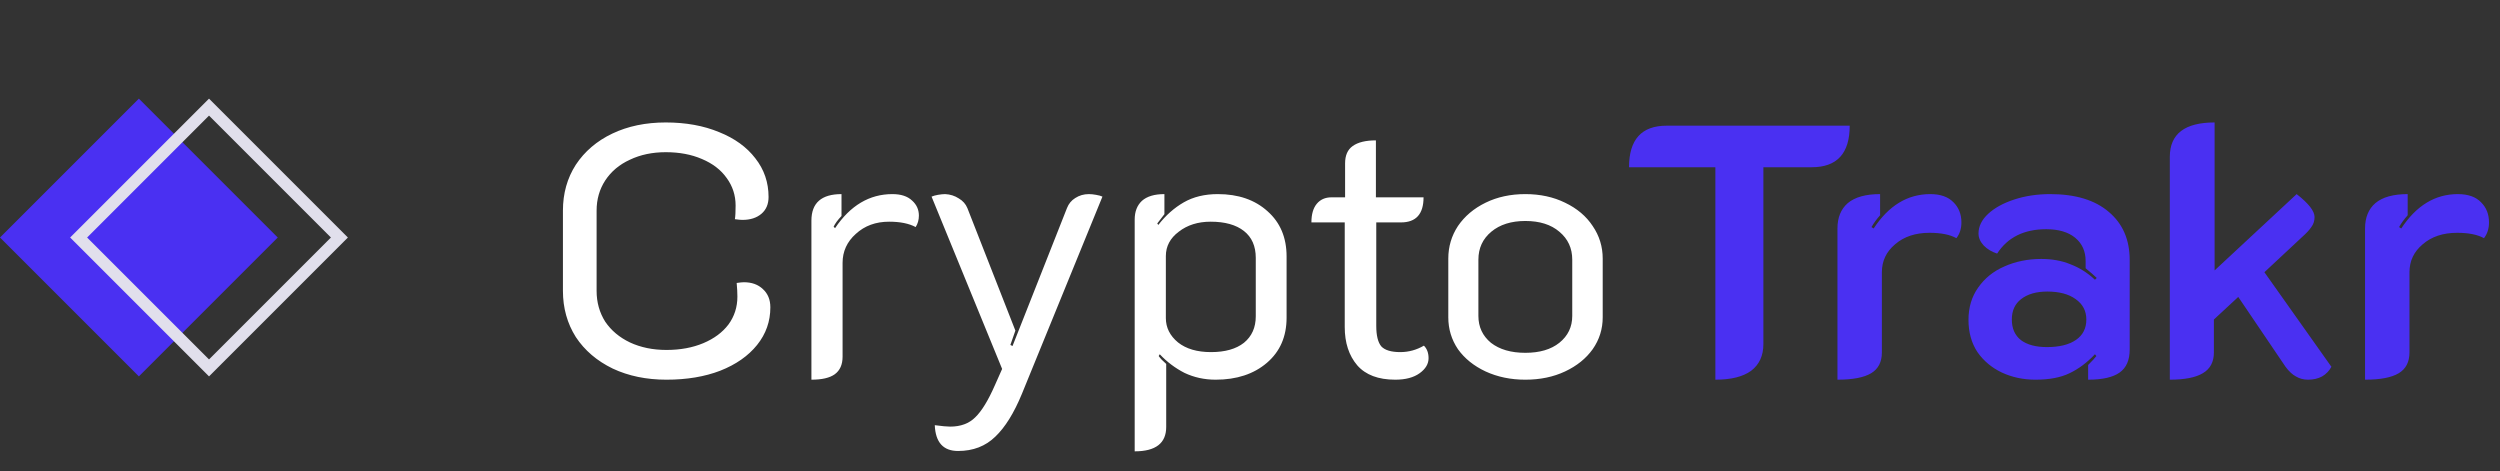 <svg width="350" height="66" viewBox="0 0 350 66" fill="none" xmlns="http://www.w3.org/2000/svg">
<rect x="0" y="0" width="350" height="66" fill="#333333" stroke="none"/>
<path d="M93.305 53.156C90.496 53.156 87.988 52.638 85.782 51.601C83.575 50.531 81.853 49.06 80.615 47.187C79.412 45.281 78.81 43.125 78.81 40.717V29.482C78.81 27.075 79.412 24.935 80.615 23.062C81.853 21.19 83.558 19.735 85.731 18.699C87.905 17.662 90.396 17.144 93.205 17.144C96.013 17.144 98.504 17.595 100.678 18.498C102.851 19.367 104.54 20.588 105.744 22.159C106.981 23.731 107.599 25.537 107.599 27.576C107.599 28.579 107.265 29.365 106.596 29.934C105.928 30.502 105.041 30.786 103.938 30.786C103.704 30.786 103.353 30.753 102.885 30.686C102.952 30.285 102.985 29.649 102.985 28.78C102.985 27.342 102.567 26.055 101.731 24.918C100.929 23.781 99.775 22.895 98.27 22.26C96.799 21.624 95.111 21.307 93.205 21.307C91.332 21.307 89.66 21.658 88.189 22.36C86.718 23.029 85.564 23.998 84.728 25.269C83.926 26.506 83.525 27.911 83.525 29.482V40.717C83.525 42.322 83.926 43.76 84.728 45.031C85.564 46.268 86.718 47.237 88.189 47.94C89.694 48.642 91.399 48.993 93.305 48.993C95.244 48.993 96.966 48.675 98.471 48.04C99.976 47.404 101.146 46.535 101.982 45.432C102.818 44.295 103.236 42.991 103.236 41.52C103.236 40.985 103.202 40.349 103.135 39.614C103.604 39.547 103.938 39.513 104.139 39.513C105.242 39.513 106.128 39.831 106.797 40.466C107.499 41.102 107.85 41.954 107.85 43.024C107.85 44.997 107.232 46.752 105.994 48.291C104.757 49.829 103.035 51.032 100.828 51.902C98.655 52.738 96.147 53.156 93.305 53.156ZM124.482 31.037C122.609 31.037 121.054 31.605 119.817 32.742C118.58 33.846 117.961 35.2 117.961 36.805V49.946C117.961 51.049 117.593 51.868 116.858 52.403C116.156 52.905 115.069 53.156 113.598 53.156V30.887C113.598 28.412 115.002 27.175 117.811 27.175V30.235C117.276 30.803 116.908 31.305 116.707 31.739L116.908 31.94C119.048 28.763 121.723 27.175 124.933 27.175C126.137 27.175 127.056 27.476 127.691 28.078C128.327 28.646 128.644 29.348 128.644 30.184C128.644 30.786 128.494 31.321 128.193 31.789C127.257 31.288 126.02 31.037 124.482 31.037ZM134.129 63.137C132.056 63.137 130.969 61.933 130.869 59.526C131.872 59.659 132.591 59.726 133.026 59.726C134.497 59.726 135.667 59.291 136.537 58.422C137.439 57.553 138.359 56.048 139.295 53.908L140.298 51.651L130.418 27.526C130.652 27.426 130.953 27.342 131.32 27.275C131.722 27.208 132.056 27.175 132.323 27.175C133.026 27.208 133.661 27.409 134.229 27.777C134.798 28.111 135.199 28.563 135.433 29.131L142.154 46.284L141.452 48.291L141.753 48.441L149.376 29.131C149.611 28.529 149.995 28.061 150.53 27.727C151.098 27.359 151.734 27.175 152.436 27.175C152.737 27.175 153.071 27.208 153.439 27.275C153.84 27.342 154.141 27.426 154.342 27.526L143.057 55.162C141.953 57.837 140.716 59.827 139.345 61.13C137.974 62.468 136.236 63.137 134.129 63.137ZM158.856 30.736C158.856 29.633 159.19 28.763 159.859 28.128C160.561 27.493 161.614 27.175 163.018 27.175V29.984L162.015 31.288L162.166 31.488C163.202 30.151 164.389 29.098 165.727 28.329C167.064 27.559 168.653 27.175 170.492 27.175C173.367 27.175 175.691 27.977 177.463 29.582C179.236 31.154 180.122 33.261 180.122 35.902V44.479C180.122 47.12 179.202 49.227 177.363 50.798C175.524 52.37 173.133 53.156 170.191 53.156C168.619 53.156 167.165 52.838 165.827 52.203C164.523 51.534 163.37 50.665 162.366 49.595L162.216 49.846C162.45 50.18 162.801 50.548 163.269 50.949V59.776C163.269 62.05 161.798 63.187 158.856 63.187V30.736ZM169.539 49.294C171.512 49.294 173.05 48.859 174.153 47.99C175.257 47.087 175.808 45.85 175.808 44.278V36.103C175.808 34.464 175.257 33.21 174.153 32.341C173.05 31.472 171.495 31.037 169.489 31.037C167.716 31.037 166.228 31.505 165.025 32.441C163.821 33.344 163.219 34.481 163.219 35.852V44.529C163.219 45.866 163.788 47.003 164.924 47.94C166.061 48.842 167.599 49.294 169.539 49.294ZM195.335 53.156C192.961 53.156 191.189 52.487 190.018 51.15C188.848 49.779 188.263 47.99 188.263 45.783V31.137H183.598C183.598 30 183.849 29.131 184.351 28.529C184.852 27.927 185.538 27.626 186.407 27.626H188.313V22.862C188.313 21.758 188.664 20.956 189.366 20.454C190.102 19.919 191.189 19.652 192.627 19.652V27.626H199.297C199.297 29.967 198.244 31.137 196.137 31.137H192.677V45.632C192.677 46.97 192.911 47.923 193.379 48.491C193.88 49.026 194.766 49.294 196.037 49.294C197.207 49.294 198.311 48.993 199.347 48.391C199.782 48.826 199.999 49.411 199.999 50.146C199.999 50.949 199.581 51.651 198.746 52.253C197.91 52.855 196.773 53.156 195.335 53.156ZM213.545 53.156C211.505 53.156 209.65 52.771 207.978 52.002C206.339 51.233 205.052 50.197 204.116 48.892C203.213 47.555 202.762 46.067 202.762 44.429V36.203C202.762 34.531 203.213 33.01 204.116 31.639C205.052 30.268 206.339 29.181 207.978 28.379C209.616 27.576 211.472 27.175 213.545 27.175C215.618 27.175 217.474 27.576 219.112 28.379C220.784 29.181 222.072 30.268 222.974 31.639C223.911 33.01 224.379 34.531 224.379 36.203V44.429C224.379 46.067 223.911 47.555 222.974 48.892C222.038 50.197 220.751 51.233 219.112 52.002C217.474 52.771 215.618 53.156 213.545 53.156ZM213.545 49.394C215.551 49.394 217.14 48.926 218.31 47.99C219.514 47.02 220.115 45.766 220.115 44.228V36.353C220.115 34.748 219.514 33.444 218.31 32.441C217.14 31.438 215.551 30.937 213.545 30.937C211.572 30.937 209.984 31.438 208.78 32.441C207.576 33.444 206.975 34.748 206.975 36.353V44.228C206.975 45.766 207.56 47.02 208.73 47.99C209.934 48.926 211.539 49.394 213.545 49.394Z" fill="white"/>
<path d="M240.152 23.413H228.064C228.064 19.535 229.82 17.595 233.331 17.595H258.96C258.96 21.474 257.188 23.413 253.644 23.413H246.873V48.19C246.873 49.795 246.304 51.032 245.168 51.902C244.031 52.738 242.359 53.156 240.152 53.156V23.413ZM270.134 32.592C268.161 32.592 266.556 33.127 265.319 34.197C264.082 35.233 263.463 36.537 263.463 38.109V49.344C263.463 50.681 262.962 51.651 261.959 52.253C260.956 52.855 259.384 53.156 257.244 53.156V31.99C257.244 30.452 257.729 29.265 258.699 28.429C259.702 27.593 261.206 27.175 263.213 27.175V30.134C262.711 30.703 262.31 31.254 262.009 31.789L262.31 31.99C264.416 28.78 267.058 27.175 270.234 27.175C271.672 27.175 272.759 27.559 273.495 28.329C274.23 29.064 274.598 30 274.598 31.137C274.598 32.007 274.364 32.742 273.896 33.344C272.993 32.843 271.739 32.592 270.134 32.592ZM284.966 53.156C283.261 53.156 281.689 52.821 280.252 52.153C278.847 51.484 277.71 50.531 276.841 49.294C276.005 48.023 275.587 46.519 275.587 44.78C275.587 43.041 276.038 41.536 276.941 40.266C277.844 38.962 279.065 37.975 280.603 37.306C282.174 36.604 283.896 36.253 285.769 36.253C287.307 36.253 288.678 36.504 289.881 37.006C291.119 37.474 292.256 38.193 293.292 39.162L293.543 38.911C293.242 38.611 292.724 38.159 291.988 37.557V36.554C291.988 35.183 291.503 34.096 290.534 33.294C289.564 32.492 288.21 32.09 286.471 32.09C283.361 32.09 281.071 33.227 279.6 35.501C278.864 35.267 278.245 34.899 277.744 34.398C277.242 33.862 276.991 33.294 276.991 32.692C276.991 31.689 277.443 30.77 278.346 29.934C279.248 29.098 280.469 28.429 282.007 27.927C283.545 27.426 285.217 27.175 287.023 27.175C290.567 27.175 293.309 28.011 295.248 29.683C297.188 31.321 298.157 33.562 298.157 36.404V48.943C298.157 50.414 297.689 51.484 296.753 52.153C295.817 52.821 294.345 53.156 292.339 53.156V51.099C292.908 50.531 293.292 50.113 293.493 49.846L293.292 49.595C292.189 50.765 291.002 51.651 289.731 52.253C288.494 52.855 286.906 53.156 284.966 53.156ZM286.571 48.592C288.31 48.592 289.664 48.257 290.634 47.588C291.604 46.92 292.088 45.967 292.088 44.73C292.088 43.526 291.587 42.573 290.584 41.871C289.614 41.169 288.293 40.817 286.621 40.817C285.083 40.817 283.863 41.169 282.96 41.871C282.091 42.539 281.656 43.492 281.656 44.73C281.656 46 282.091 46.97 282.96 47.639C283.829 48.274 285.033 48.592 286.571 48.592ZM326.396 51.35C326.095 51.919 325.66 52.37 325.092 52.704C324.523 53.005 323.871 53.156 323.136 53.156C322.5 53.156 321.932 53.005 321.43 52.704C320.929 52.437 320.444 51.985 319.976 51.35L313.355 41.57L309.945 44.73V49.344C309.945 50.681 309.426 51.651 308.39 52.253C307.387 52.855 305.849 53.156 303.775 53.156V21.959C303.775 18.749 305.865 17.144 310.045 17.144V37.858L321.531 27.175C323.202 28.479 324.038 29.549 324.038 30.385C324.038 30.92 323.888 31.388 323.587 31.789C323.32 32.191 322.885 32.659 322.283 33.194L317.017 38.109L326.396 51.35ZM343.997 32.592C342.024 32.592 340.419 33.127 339.182 34.197C337.944 35.233 337.326 36.537 337.326 38.109V49.344C337.326 50.681 336.824 51.651 335.821 52.253C334.818 52.855 333.246 53.156 331.106 53.156V31.99C331.106 30.452 331.591 29.265 332.561 28.429C333.564 27.593 335.069 27.175 337.075 27.175V30.134C336.573 30.703 336.172 31.254 335.871 31.789L336.172 31.99C338.279 28.78 340.92 27.175 344.097 27.175C345.535 27.175 346.621 27.559 347.357 28.329C348.093 29.064 348.46 30 348.46 31.137C348.46 32.007 348.226 32.742 347.758 33.344C346.855 32.843 345.602 32.592 343.997 32.592Z" fill="#4A30F2"/>
<rect x="19.442" y="13.81" width="27.496" height="27.496" transform="rotate(45 19.442 13.81)" fill="#4A30F2"/>
<rect x="29.262" y="14.998" width="25.815" height="25.815" transform="rotate(45 29.262 14.998)" stroke="#E1DFEC" stroke-width="1.68"/>
</svg>
